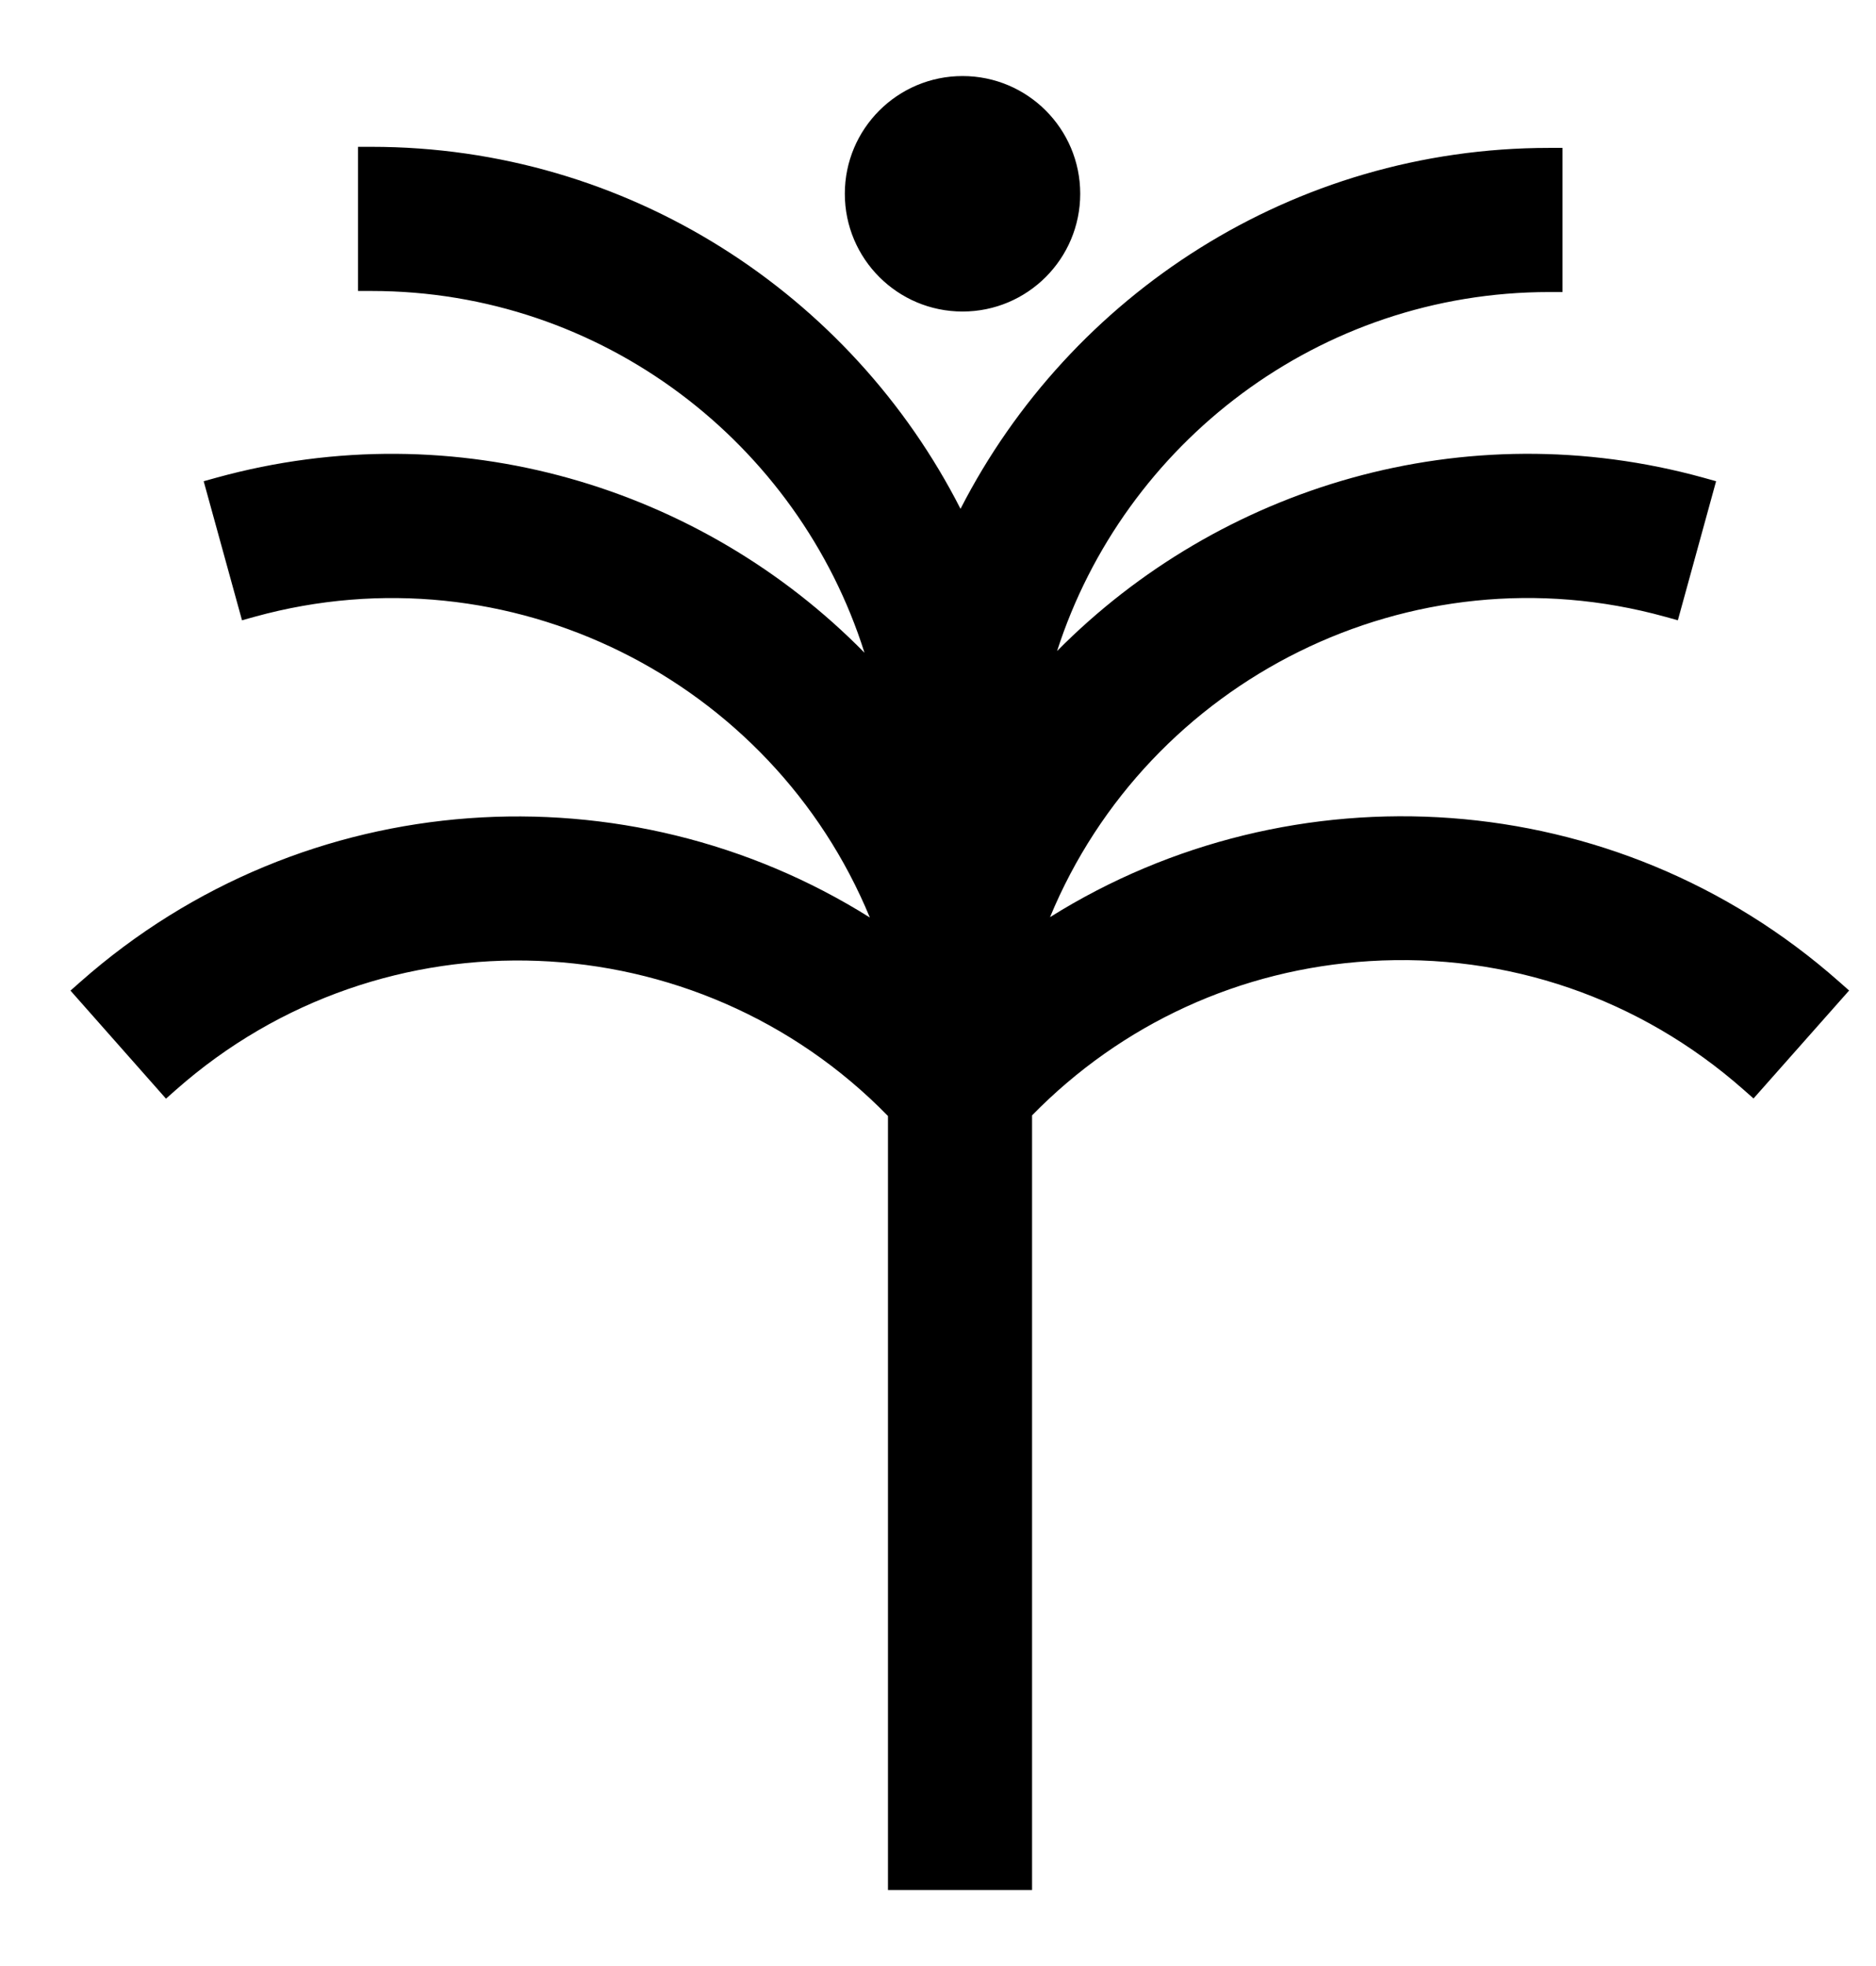 <svg width="21" height="22" viewBox="0 0 21 22" fill="none" xmlns="http://www.w3.org/2000/svg">
<path id="Union" fill-rule="evenodd" clip-rule="evenodd" d="M10.775 0.851C10.047 0.851 9.457 1.441 9.457 2.168C9.457 2.896 10.047 3.486 10.775 3.486C11.502 3.486 12.092 2.896 12.092 2.168C12.092 1.441 11.502 0.851 10.775 0.851ZM4.158 1.643H4.008V3.256H4.158C6.742 3.256 8.936 4.96 9.677 7.304C7.854 5.449 5.105 4.606 2.424 5.345L2.28 5.385L2.709 6.941L2.853 6.901C5.696 6.117 8.639 7.607 9.737 10.267C7.03 8.567 3.416 8.765 0.901 10.986L0.789 11.085L1.858 12.294L1.97 12.195C4.288 10.147 7.802 10.298 9.94 12.488V21.149H11.553V12.481C12.557 11.455 13.886 10.844 15.329 10.755C16.872 10.659 18.359 11.171 19.518 12.194L19.629 12.292L20.699 11.084L20.587 10.985C18.073 8.763 14.461 8.566 11.754 10.263C12.854 7.606 15.795 6.116 18.638 6.901L18.782 6.941L19.21 5.385L19.067 5.345C16.394 4.608 13.656 5.443 11.833 7.285C12.583 4.957 14.768 3.268 17.342 3.268H17.491V1.655H17.342C14.472 1.655 11.979 3.299 10.752 5.694C9.529 3.293 7.033 1.643 4.158 1.643Z" fill="black"/>
</svg>
